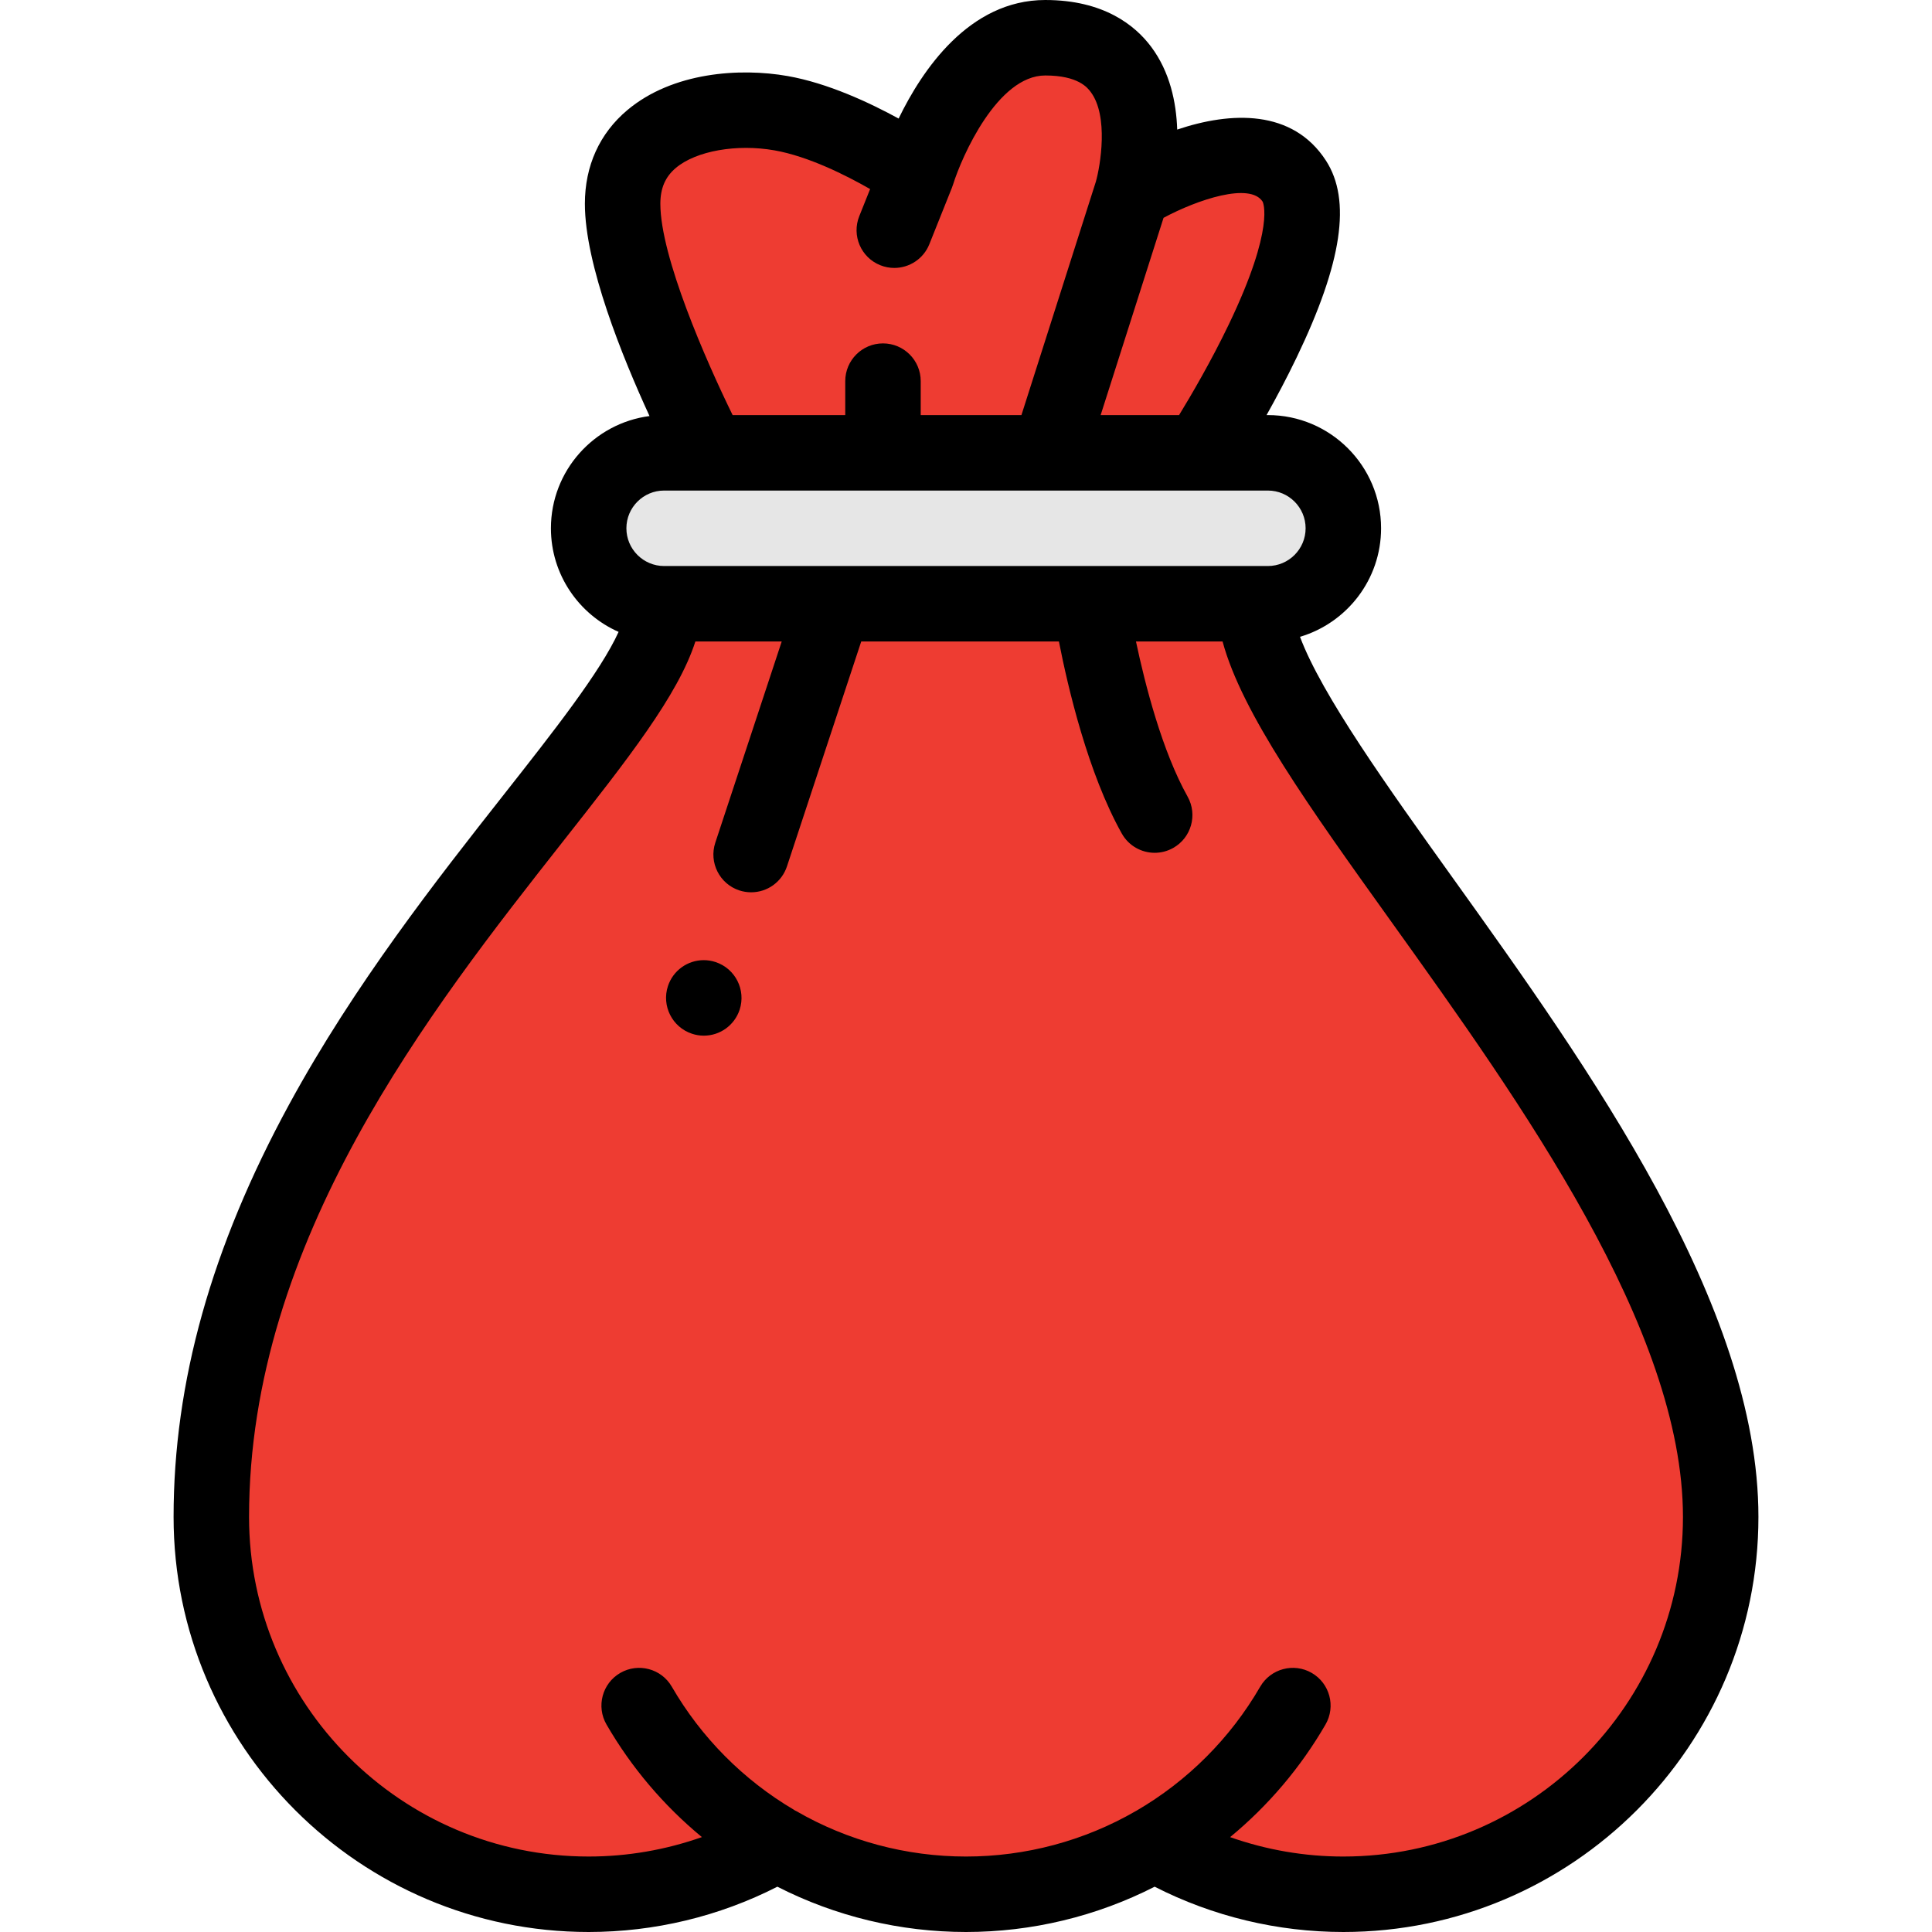<svg height="64" viewBox="-46 0 512 512" width="64" xmlns="http://www.w3.org/2000/svg"><path d="m286.535 160h-156.535c0 36-120 123-120 242 0 55.227 44.77 100 100 100 18.219 0 35.297-4.875 50.008-13.387 14.707 8.508 31.777 13.387 49.992 13.387s35.285-4.879 49.992-13.387c14.711 8.512 31.789 13.387 50.008 13.387 55.23 0 100-44.773 100-100 0-89-123.465-201-123.465-242zm0 0" fill="#ee3c32"/><path d="m142 120s-23-44-23-66 25-27 42-24 36 16 36 16 11-36 34-36c35 0 23 41 23 41s32-20 43-3-25 72-25 72zm0 0" fill="#ee3c32"/><path d="m290 160h-160c-11.047 0-20-8.953-20-20s8.953-20 20-20h160c11.047 0 20 8.953 20 20s-8.953 20-20 20zm0 0" fill="#e6e6e6"/><path d="m338.895 232.516c-17.07-23.836-34.609-48.332-40.379-63.754 12.406-3.68 21.484-15.176 21.484-28.762 0-16.543-13.457-30-30-30h-.348c2.547-4.543 5.336-9.781 7.984-15.297 12.062-25.105 14.527-41.676 7.758-52.137-8.855-13.684-25.195-13.02-39.422-8.23-.246-7.25-1.938-15.312-6.918-21.957-4.23-5.648-12.531-12.379-28.055-12.379-20.188 0-32.668 18.645-38.852 31.418-7.762-4.246-18.785-9.391-29.41-11.266-12.672-2.234-30.484-1.043-42.465 9.008-7.375 6.188-11.273 14.777-11.273 24.84 0 16.109 9.945 40.641 17.129 56.258-14.719 1.906-26.129 14.512-26.129 29.742 0 12.25 7.383 22.801 17.934 27.457-4.805 10.582-17.316 26.477-30.398 43.098-17.641 22.41-39.594 50.301-56.914 82.133-20.605 37.863-30.621 73.621-30.621 109.312 0 60.652 49.348 110 110 110 17.426 0 34.598-4.137 50.008-12.004 15.414 7.867 32.582 12.004 49.992 12.004s34.578-4.137 49.992-12.004c15.41 7.867 32.582 12.004 50.008 12.004 60.652 0 110-49.348 110-110 0-56.227-44.973-119.027-81.105-169.484zm-50.289-179.082c.035.059 3.465 6.613-8.918 32.449-4.707 9.82-10.039 18.918-13.219 24.117h-20.785l16.668-52.277c8.996-4.828 22.898-9.473 26.254-4.289zm-155.477-8.953c5.359-4.496 16.105-6.402 26.133-4.633 8.953 1.578 18.914 6.586 25.328 10.254l-2.875 7.184c-2.051 5.129.441 10.949 5.57 13 1.219.488 2.477.719 3.711.719 3.969 0 7.727-2.379 9.289-6.289l6-15c.07-.176.121-.352.18-.527.027-.086.066-.164.094-.246 2.328-7.508 11.809-28.941 24.441-28.941 8.754 0 11.223 3.27 12.031 4.348 4.828 6.398 2.566 19.625 1.383 23.797l-19.723 61.855h-26.691v-9c0-5.523-4.477-10-10-10s-10 4.477-10 10v9h-29.844c-7.098-14.484-19.156-42.012-19.156-56 0-4.129 1.312-7.156 4.129-9.52zm-3.129 85.52h160c5.516 0 10 4.484 10 10s-4.484 10-10 10h-160c-5.516 0-10-4.484-10-10s4.484-10 10-10zm180 362c-10.266 0-20.418-1.762-30.004-5.145 10.098-8.34 18.688-18.449 25.281-29.848 2.766-4.781 1.133-10.898-3.648-13.664s-10.898-1.129-13.664 3.648c-7.887 13.633-19.25 25.008-32.871 32.91-.035.023-.07.035-.109.055-13.617 7.879-29.172 12.043-44.984 12.043s-31.367-4.164-44.984-12.043c-.117-.066-.242-.113-.363-.176-.094-.062-.18-.129-.281-.188-13.375-7.883-24.559-19.156-32.336-32.598-2.762-4.781-8.883-6.414-13.664-3.648-4.777 2.766-6.41 8.883-3.645 13.664 6.586 11.387 15.18 21.5 25.281 29.84-9.586 3.383-19.738 5.148-30.008 5.148-49.625 0-90-40.375-90-90 0-73.309 48.117-134.441 83.25-179.074 17.141-21.773 30.457-38.695 35.031-52.926h22.883l-17.605 53.328c-1.73 5.242 1.121 10.91 6.363 12.641 1.02.332 2.066.5 3.129.5 4.328 0 8.141-2.758 9.5-6.867l19.684-59.602h52.387c2.391 12.215 7.711 34.914 16.656 50.887 1.832 3.273 5.23 5.117 8.73 5.117 1.656 0 3.332-.414 4.879-1.277 4.816-2.699 6.539-8.793 3.84-13.613-6.75-12.051-11.258-29.648-13.684-41.113h22.949c5.094 18.934 22.945 43.867 44.641 74.16 34.469 48.133 77.367 108.035 77.367 157.84 0 49.625-40.375 90-90 90zm0 0"/><path d="m143.648 254.961c-1.02-.34-2.078-.512-3.137-.512-4.32 0-8.141 2.762-9.5 6.871-1.723 5.23 1.129 10.898 6.367 12.629 1.012.34 2.07.512 3.133.512 4.316 0 8.137-2.762 9.5-6.871 1.719-5.238-1.133-10.898-6.363-12.629zm0 0"/></svg>